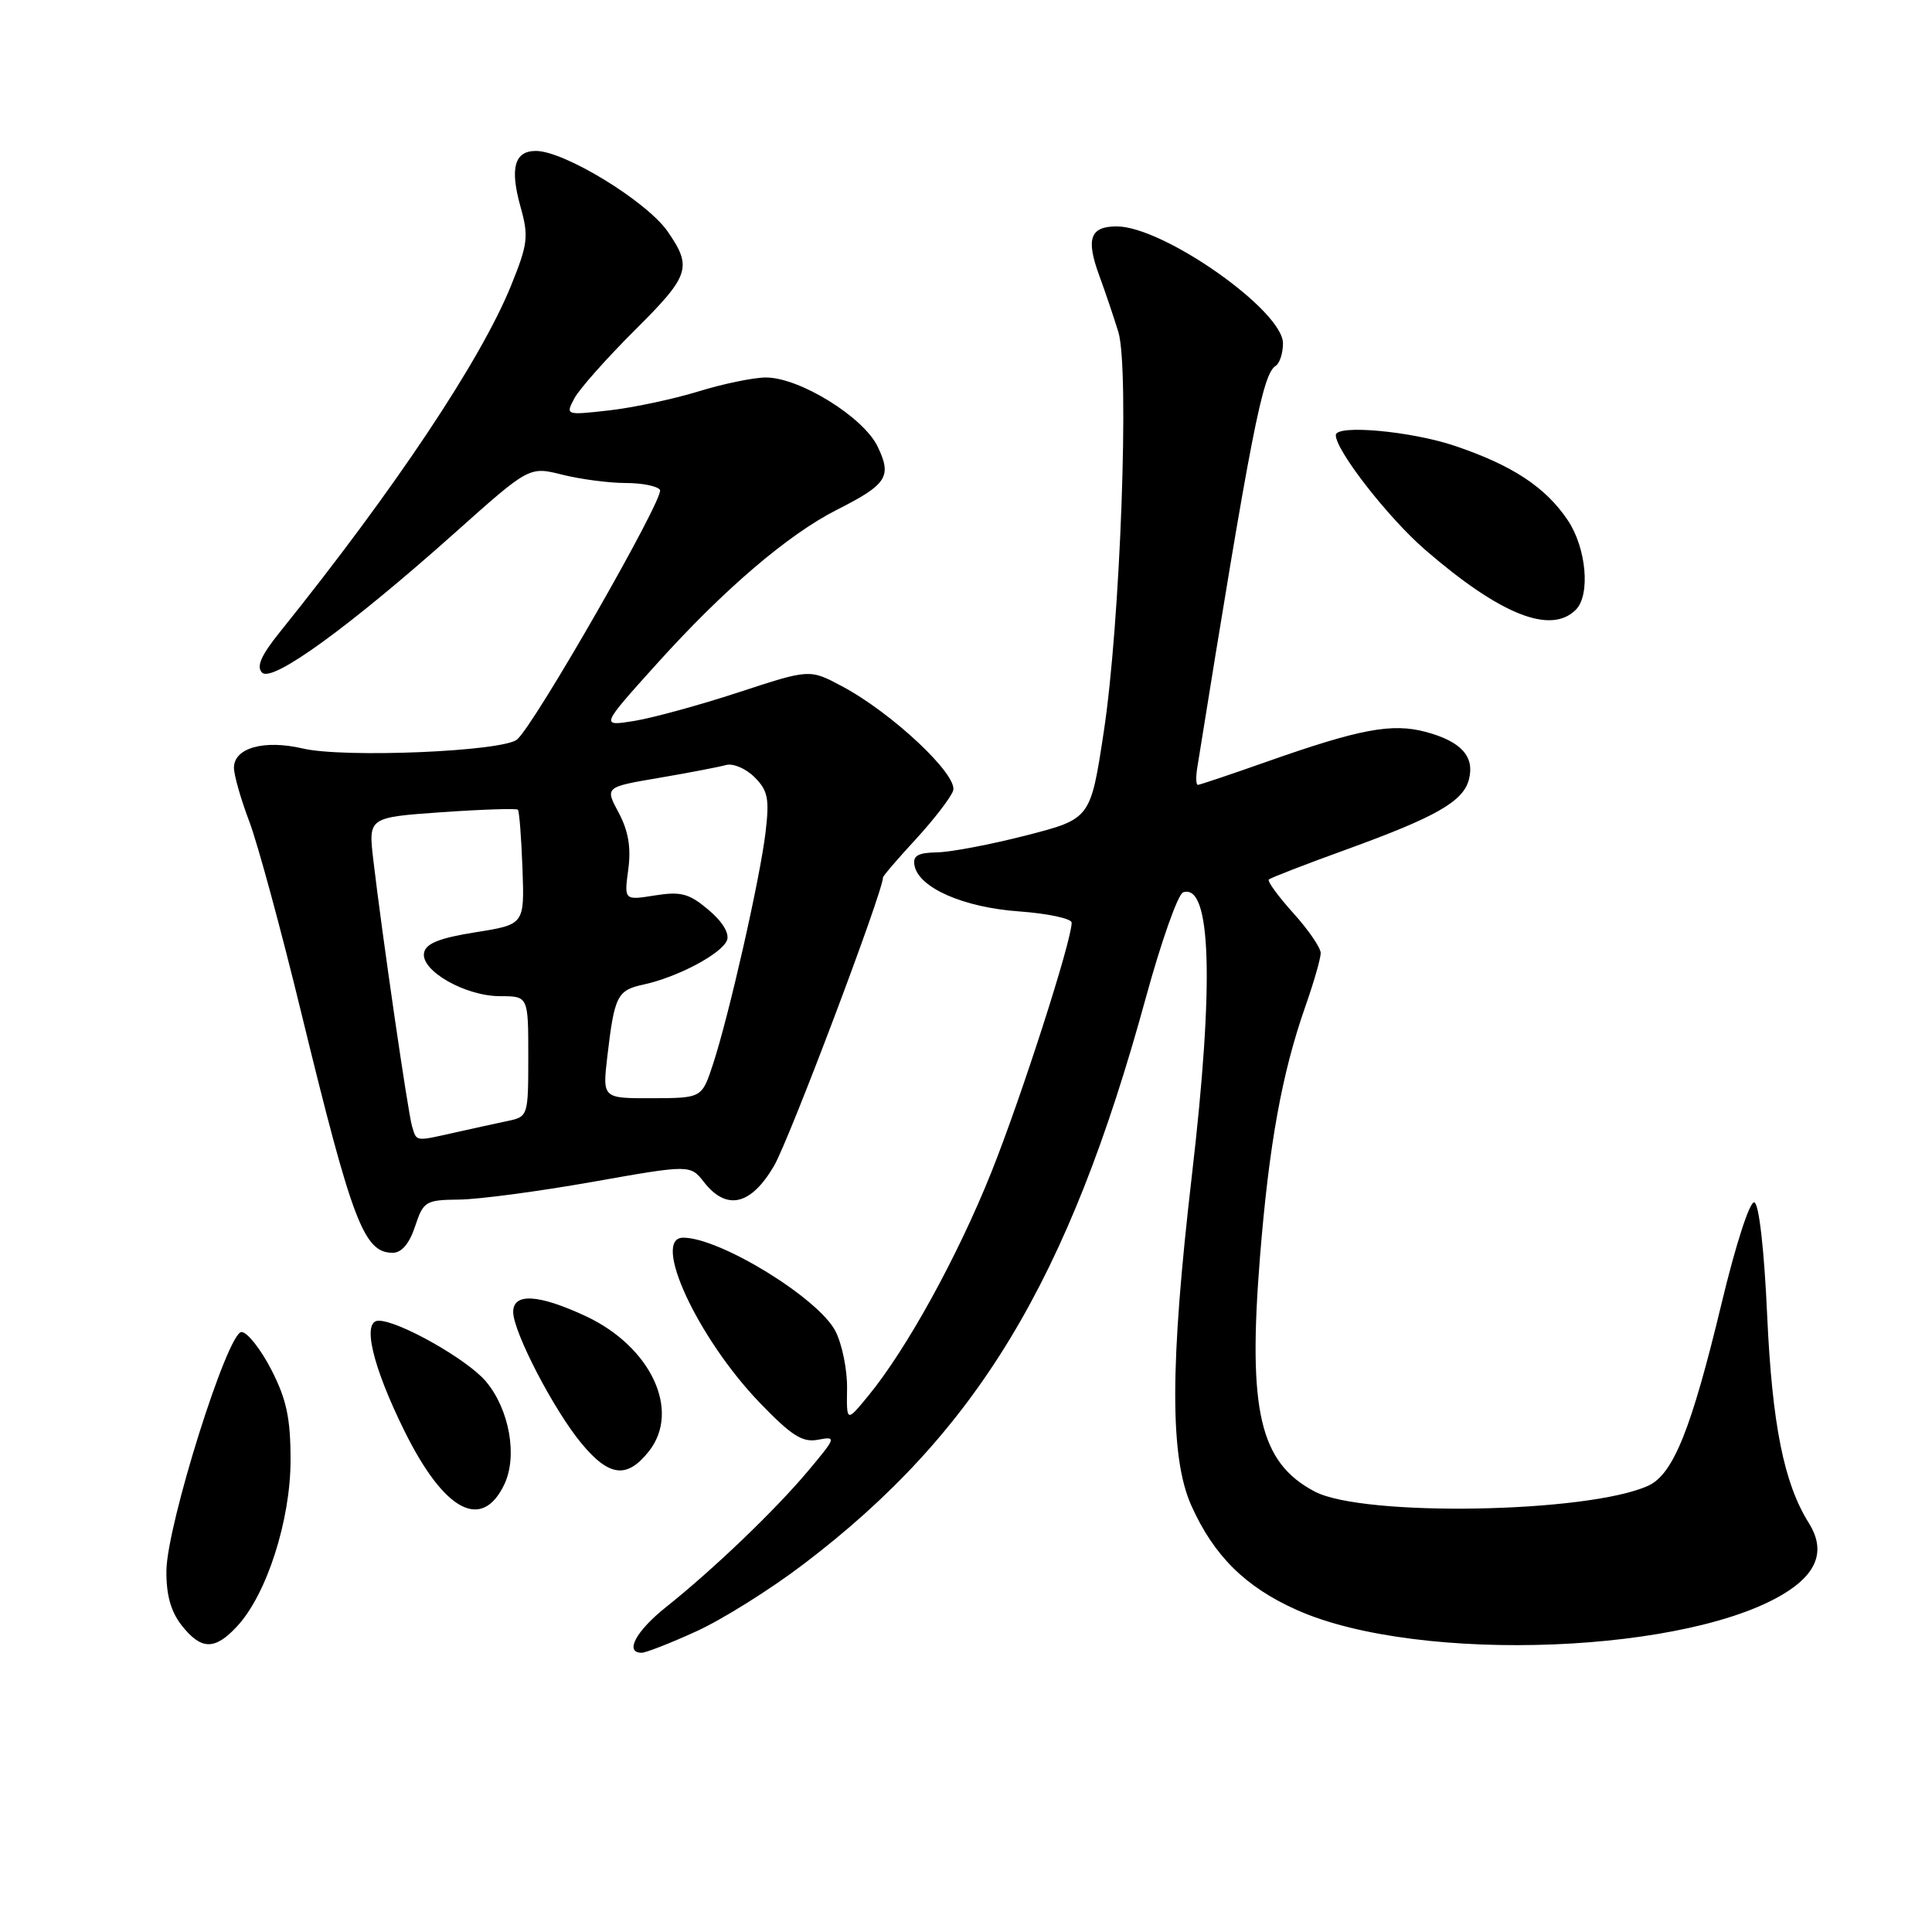 <?xml version="1.0" encoding="UTF-8" standalone="no"?>
<!DOCTYPE svg PUBLIC "-//W3C//DTD SVG 1.1//EN" "http://www.w3.org/Graphics/SVG/1.1/DTD/svg11.dtd" >
<svg xmlns="http://www.w3.org/2000/svg" xmlns:xlink="http://www.w3.org/1999/xlink" version="1.1" viewBox="0 0 256 256">
 <g >
 <path fill="currentColor"
d=" M 92.27 216.16 C 95.70 214.60 102.10 210.59 106.50 207.24 C 129.43 189.81 141.57 169.71 151.83 132.20 C 153.87 124.75 156.09 118.47 156.77 118.24 C 160.50 117.00 160.91 130.20 157.93 155.75 C 155.01 180.89 154.99 193.08 157.86 199.50 C 160.84 206.15 165.03 210.30 171.86 213.34 C 188.10 220.58 224.61 219.11 237.09 210.72 C 240.95 208.13 241.80 205.19 239.68 201.81 C 236.38 196.56 234.82 188.76 234.16 174.31 C 233.77 165.61 233.08 159.52 232.46 159.32 C 231.86 159.12 229.99 164.90 228.11 172.74 C 224.10 189.42 221.71 195.36 218.39 196.87 C 210.42 200.50 180.62 201.02 174.21 197.64 C 166.92 193.80 165.33 186.98 166.95 166.61 C 168.15 151.63 169.86 142.20 172.98 133.32 C 174.09 130.16 175.00 126.99 175.00 126.29 C 175.00 125.58 173.36 123.19 171.36 120.98 C 169.36 118.76 167.90 116.76 168.13 116.54 C 168.35 116.32 172.94 114.54 178.33 112.59 C 190.33 108.24 193.91 106.19 194.65 103.25 C 195.41 100.23 193.60 98.24 188.95 96.99 C 184.46 95.78 180.19 96.58 167.77 100.96 C 163.03 102.63 158.96 104.00 158.72 104.00 C 158.48 104.00 158.44 102.99 158.64 101.75 C 165.79 57.22 167.29 49.56 169.03 48.48 C 169.56 48.15 170.00 46.81 170.00 45.49 C 170.00 41.14 154.15 30.00 147.97 30.00 C 144.44 30.00 143.86 31.63 145.67 36.55 C 146.47 38.72 147.60 42.08 148.19 44.00 C 149.68 48.90 148.45 82.59 146.25 97.00 C 144.50 108.50 144.50 108.50 136.00 110.69 C 131.32 111.89 126.00 112.91 124.18 112.94 C 121.61 112.99 120.93 113.38 121.18 114.70 C 121.75 117.65 127.69 120.25 135.08 120.77 C 138.89 121.05 142.00 121.72 142.00 122.26 C 142.00 124.69 135.30 145.49 131.33 155.40 C 126.86 166.55 120.12 178.79 115.03 184.98 C 112.17 188.46 112.17 188.46 112.24 183.98 C 112.28 181.52 111.58 178.10 110.70 176.38 C 108.43 172.00 95.41 164.00 90.53 164.00 C 86.27 164.00 92.45 177.34 100.68 185.88 C 104.90 190.26 106.34 191.17 108.40 190.77 C 110.85 190.31 110.81 190.45 107.09 194.89 C 102.72 200.10 94.56 207.92 88.25 212.95 C 84.26 216.13 82.72 219.00 85.02 219.00 C 85.58 219.00 88.85 217.72 92.27 216.16 Z  M 31.43 215.48 C 35.34 211.26 38.50 201.43 38.50 193.47 C 38.50 187.90 37.97 185.42 35.94 181.47 C 34.53 178.74 32.76 176.50 32.00 176.50 C 30.15 176.50 22.13 202.01 22.05 208.12 C 22.02 211.33 22.63 213.53 24.07 215.37 C 26.67 218.66 28.46 218.69 31.43 215.48 Z  M 66.82 196.70 C 68.61 192.96 67.50 186.74 64.38 183.04 C 61.94 180.14 52.86 175.00 50.17 175.00 C 47.93 175.00 49.34 181.01 53.59 189.61 C 58.85 200.25 63.84 202.93 66.82 196.70 Z  M 86.00 192.28 C 90.23 186.90 86.24 178.42 77.60 174.39 C 71.34 171.48 68.00 171.29 68.00 173.84 C 68.00 176.47 73.38 186.84 77.04 191.25 C 80.73 195.70 83.09 195.97 86.00 192.28 Z  M 55.00 162.50 C 56.10 159.18 56.39 159.00 60.83 158.95 C 63.40 158.93 71.34 157.87 78.48 156.61 C 91.46 154.31 91.46 154.31 93.30 156.66 C 96.29 160.46 99.50 159.71 102.56 154.49 C 104.57 151.06 117.00 118.16 117.00 116.27 C 117.00 116.07 118.95 113.80 121.34 111.21 C 123.72 108.62 125.95 105.73 126.29 104.79 C 127.03 102.75 118.19 94.44 111.53 90.91 C 107.28 88.65 107.28 88.65 97.89 91.73 C 92.73 93.42 86.49 95.13 84.03 95.53 C 79.56 96.25 79.56 96.25 87.03 87.96 C 95.91 78.10 104.39 70.85 110.89 67.55 C 117.56 64.18 118.21 63.15 116.28 59.15 C 114.38 55.24 105.93 50.02 101.50 50.02 C 99.85 50.02 95.80 50.86 92.50 51.88 C 89.20 52.89 83.89 54.02 80.71 54.38 C 74.93 55.03 74.92 55.02 76.12 52.76 C 76.79 51.52 80.43 47.42 84.21 43.66 C 91.38 36.52 91.75 35.42 88.48 30.69 C 85.71 26.69 74.79 20.00 71.01 20.00 C 68.16 20.00 67.54 22.28 68.97 27.40 C 70.07 31.31 69.95 32.33 67.73 37.81 C 63.74 47.69 52.26 64.89 37.07 83.77 C 34.59 86.85 33.94 88.34 34.73 89.13 C 36.08 90.48 46.29 83.07 60.32 70.56 C 70.13 61.80 70.13 61.80 74.51 62.90 C 76.92 63.50 80.68 64.00 82.88 64.00 C 85.08 64.00 87.14 64.41 87.45 64.92 C 88.07 65.93 70.80 96.09 68.51 97.99 C 66.60 99.58 45.60 100.46 40.12 99.18 C 35.00 97.98 31.00 99.10 31.00 101.73 C 31.00 102.70 31.91 105.89 33.02 108.82 C 34.14 111.75 37.25 123.22 39.95 134.32 C 46.68 161.95 48.22 166.00 52.04 166.00 C 53.22 166.00 54.25 164.78 55.00 162.50 Z  M 208.80 80.80 C 210.77 78.83 210.20 72.60 207.73 68.92 C 204.77 64.53 200.40 61.66 192.78 59.08 C 186.96 57.12 177.00 56.22 177.00 57.66 C 177.00 59.70 183.96 68.63 188.84 72.85 C 198.81 81.47 205.48 84.12 208.80 80.80 Z  M 54.60 149.25 C 54.06 147.45 50.63 123.88 49.46 113.90 C 48.81 108.31 48.81 108.31 58.54 107.62 C 63.89 107.25 68.43 107.10 68.62 107.29 C 68.81 107.48 69.08 110.98 69.23 115.07 C 69.50 122.50 69.50 122.50 63.01 123.53 C 58.23 124.29 56.43 125.01 56.19 126.25 C 55.73 128.62 61.64 131.99 66.25 132.00 C 70.00 132.00 70.00 132.00 70.00 139.98 C 70.00 147.88 69.97 147.97 67.25 148.54 C 65.74 148.86 62.61 149.54 60.31 150.06 C 54.95 151.26 55.23 151.30 54.60 149.25 Z  M 80.47 140.02 C 81.42 131.92 81.78 131.21 85.30 130.45 C 89.79 129.48 95.64 126.37 96.33 124.59 C 96.68 123.68 95.72 122.10 93.87 120.55 C 91.31 118.39 90.23 118.10 86.77 118.65 C 82.70 119.30 82.70 119.30 83.25 115.20 C 83.64 112.29 83.26 110.10 81.98 107.69 C 80.15 104.29 80.15 104.29 87.33 103.07 C 91.27 102.40 95.26 101.63 96.20 101.37 C 97.13 101.11 98.83 101.83 99.98 102.98 C 101.75 104.75 101.97 105.83 101.44 110.28 C 100.72 116.37 96.61 134.50 94.48 141.00 C 93.00 145.50 93.00 145.50 86.41 145.52 C 79.83 145.54 79.83 145.54 80.47 140.02 Z "/>
</g>
</svg>